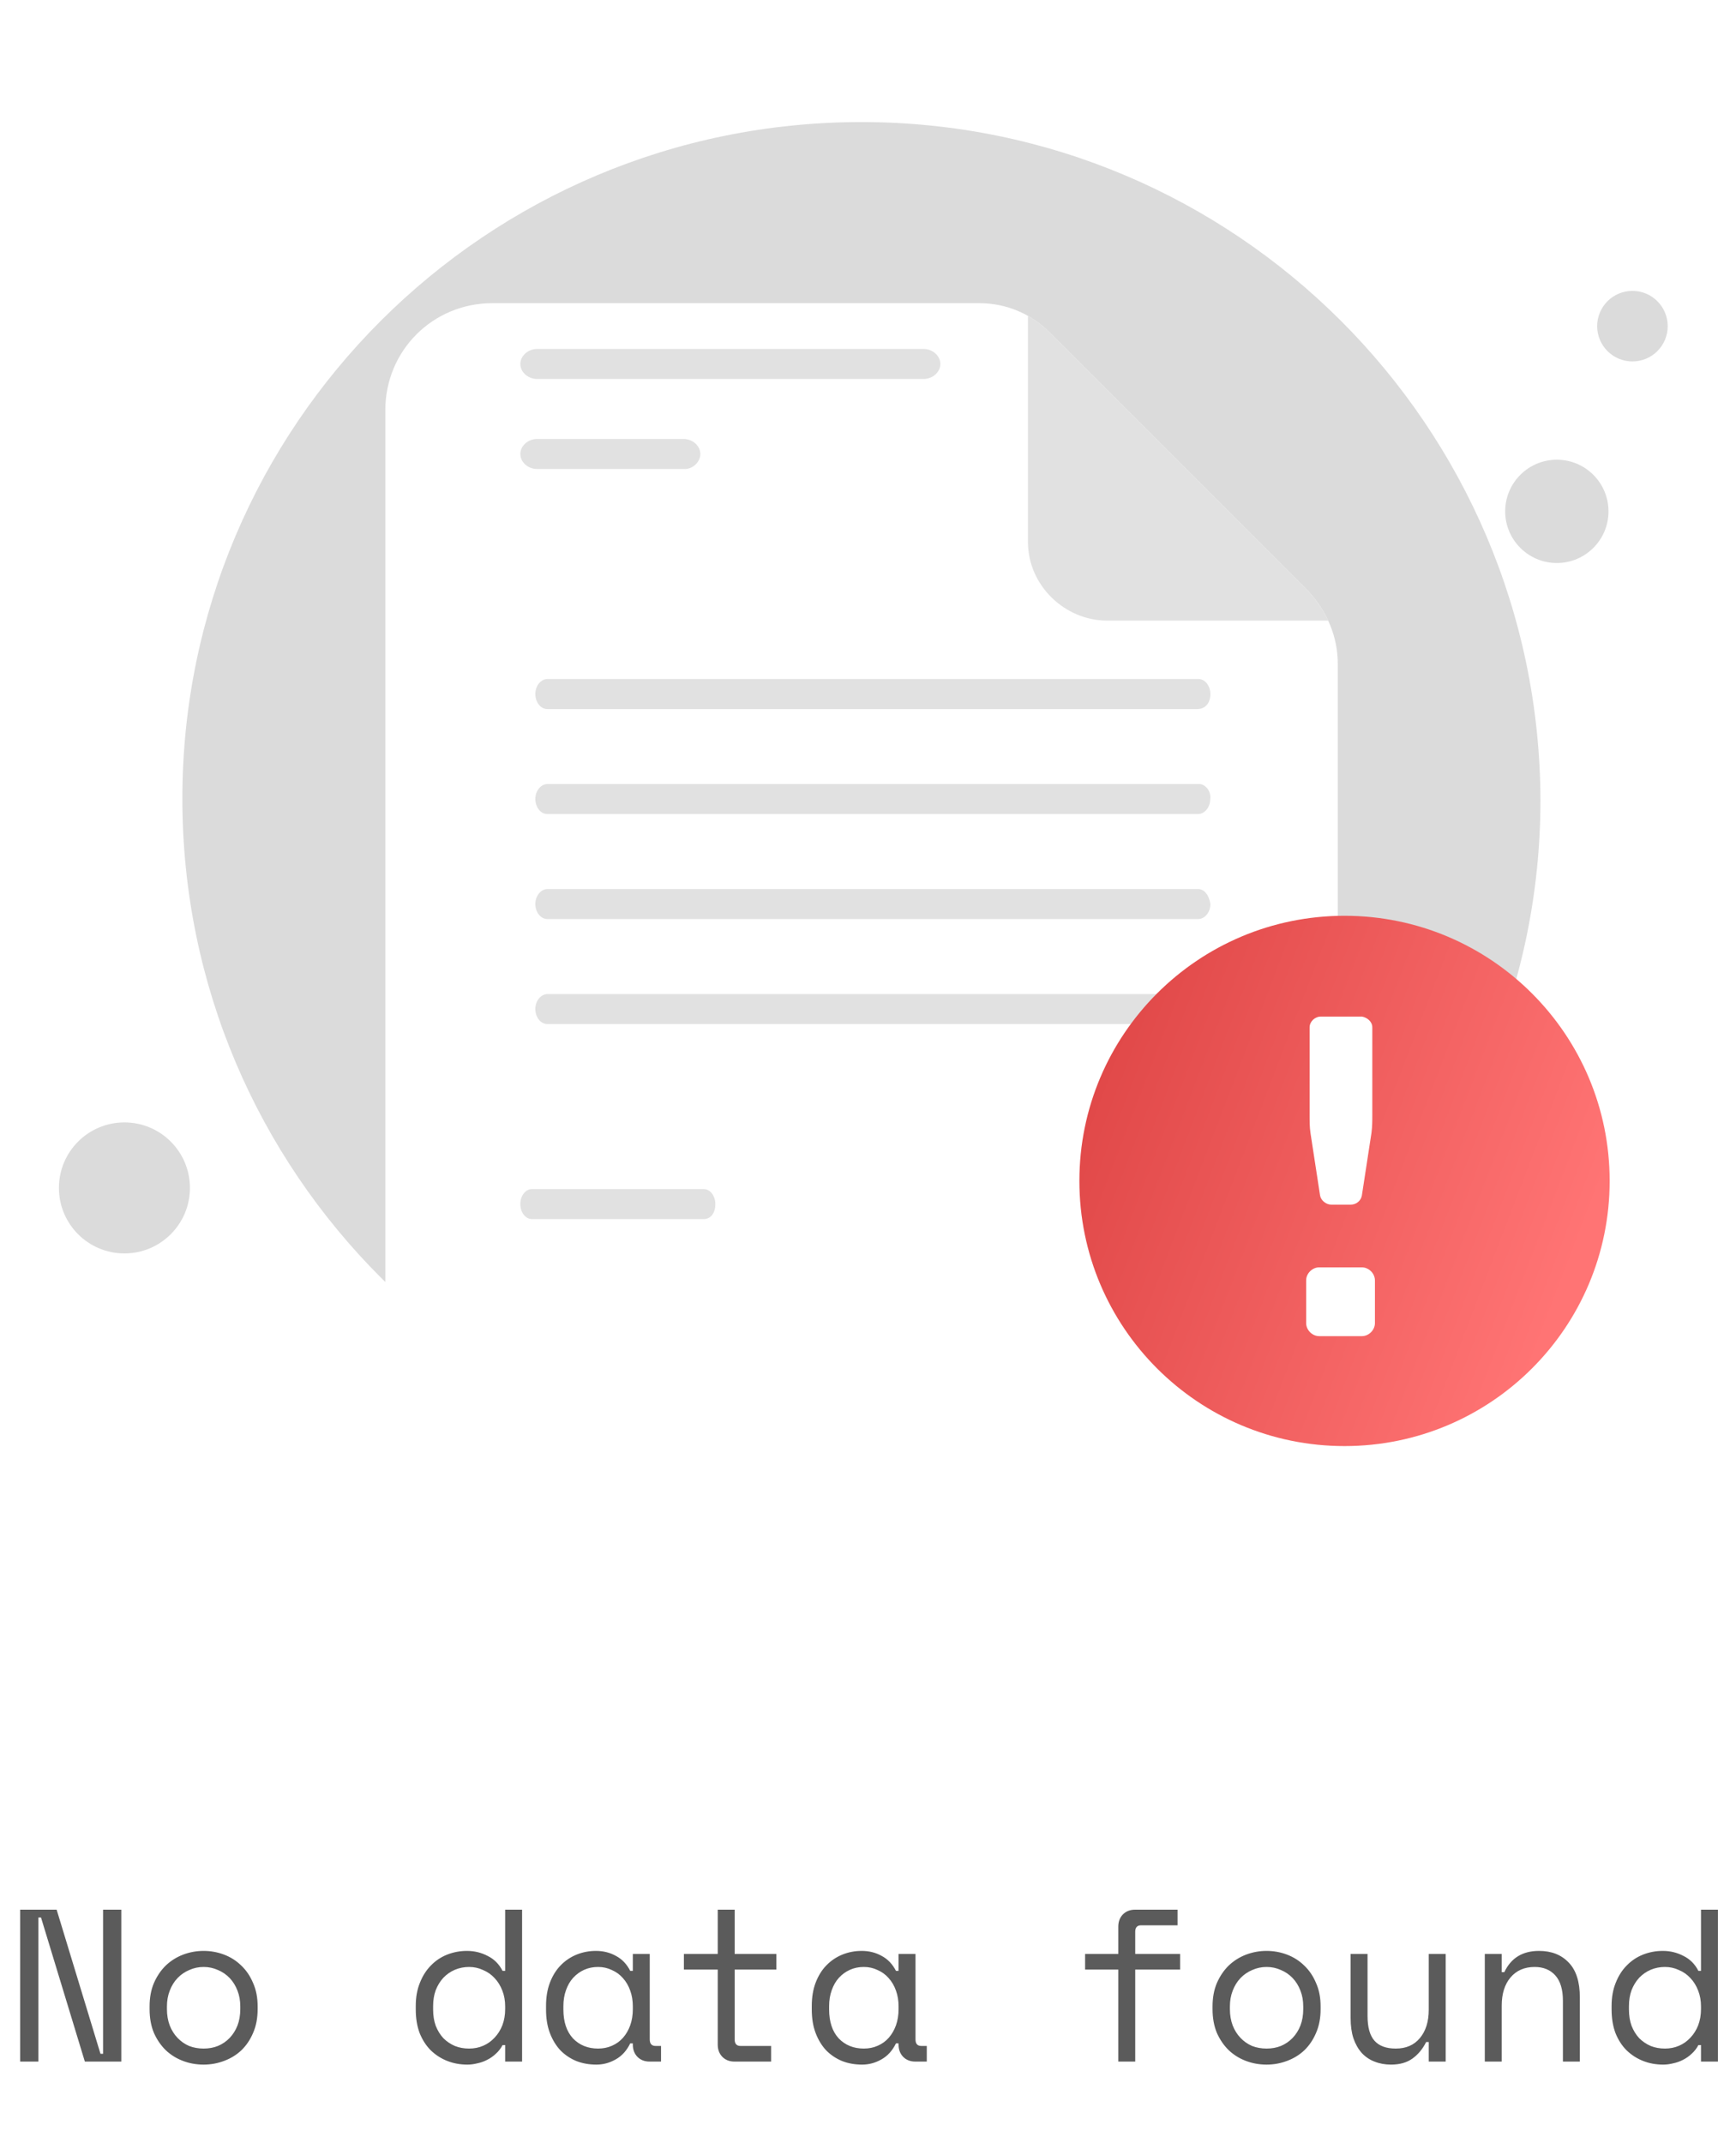 <svg width="128" height="158" viewBox="0 0 128 158" fill="none" xmlns="http://www.w3.org/2000/svg">
<path d="M63.514 108.857C91.103 108.857 113.582 86.471 113.582 58.975C113.489 31.387 91.103 9 63.514 9C35.833 9 13.446 31.387 13.446 58.882C13.446 86.471 35.833 108.857 63.514 108.857Z" fill="#DBDBDB"/>
<path d="M114.79 41.511C116.893 41.511 118.598 39.806 118.598 37.703C118.598 35.6 116.893 33.895 114.79 33.895C112.687 33.895 110.981 35.6 110.981 37.703C110.981 39.806 112.687 41.511 114.79 41.511Z" fill="#DBDBDB"/>
<path d="M120.364 26.649C121.8 26.649 122.965 25.485 122.965 24.048C122.965 22.612 121.8 21.447 120.364 21.447C118.927 21.447 117.763 22.612 117.763 24.048C117.763 25.485 118.927 26.649 120.364 26.649Z" fill="#DBDBDB"/>
<path d="M9.174 92.415C11.842 92.415 14.004 90.253 14.004 87.585C14.004 84.918 11.842 82.755 9.174 82.755C6.506 82.755 4.344 84.918 4.344 87.585C4.344 90.253 6.506 92.415 9.174 92.415Z" fill="#DBDBDB"/>
<g filter="url(#filter0_d_12_2331)">
<path d="M98.639 37.954V98.454C98.639 102.862 95.143 106.359 90.735 106.359H36.315C31.906 106.359 28.41 102.862 28.41 98.454V19.256C28.41 14.848 31.906 11.352 36.315 11.352H72.189C74.166 11.352 75.99 12.112 77.358 13.48L96.511 32.633C97.879 34.153 98.639 35.977 98.639 37.954Z" fill="white"/>
</g>
<g filter="url(#filter1_d_12_2331)">
<path d="M75.794 12.289V28.953C75.794 32.178 78.524 34.757 81.626 34.757H97.929C97.577 34.001 97.1 33.289 96.511 32.633L77.357 13.48C76.886 13.009 76.361 12.61 75.794 12.289Z" fill="#E1E1E1"/>
</g>
<path d="M51.893 89.884H39.217C38.744 89.884 38.365 89.381 38.365 88.778C38.365 88.174 38.744 87.671 39.217 87.671H51.893C52.366 87.671 52.744 88.174 52.744 88.778C52.744 89.481 52.366 89.884 51.893 89.884Z" fill="#E1E1E1"/>
<path d="M68.104 27.943H39.596C38.934 27.943 38.365 27.432 38.365 26.837C38.365 26.241 38.934 25.73 39.596 25.73H68.104C68.767 25.73 69.336 26.241 69.336 26.837C69.336 27.432 68.767 27.943 68.104 27.943Z" fill="#E1E1E1"/>
<path d="M50.509 34.579H39.589C38.93 34.579 38.365 34.069 38.365 33.473C38.365 32.878 38.93 32.367 39.589 32.367H50.414C51.073 32.367 51.638 32.878 51.638 33.473C51.638 34.069 51.073 34.579 50.509 34.579Z" fill="#E1E1E1"/>
<path d="M88.351 73.292H55.109H51.445H40.364C39.917 73.292 39.471 73.753 39.471 74.398C39.471 74.951 39.828 75.504 40.364 75.504H51.445H55.109H88.351C88.798 75.504 89.245 75.043 89.245 74.398C89.155 73.753 88.798 73.292 88.351 73.292Z" fill="#E1E1E1"/>
<path d="M88.349 65.549H75.995H71.788H40.366C39.918 65.549 39.471 66.01 39.471 66.655C39.471 67.208 39.829 67.761 40.366 67.761H71.788H75.995H88.349C88.797 67.761 89.245 67.301 89.245 66.655C89.155 66.01 88.797 65.549 88.349 65.549Z" fill="#E1E1E1"/>
<path d="M88.43 57.807H85.22H82.009H40.362C39.917 57.807 39.471 58.268 39.471 58.913C39.471 59.466 39.827 60.019 40.362 60.019H82.009H85.577H88.341C88.787 60.019 89.233 59.558 89.233 58.913C89.322 58.36 88.876 57.807 88.43 57.807Z" fill="#E1E1E1"/>
<path d="M88.36 50.065H78.017H75.453H40.355C39.913 50.065 39.471 50.525 39.471 51.17C39.471 51.724 39.824 52.277 40.355 52.277H75.453H78.017H88.272C88.891 52.277 89.245 51.816 89.245 51.17C89.245 50.617 88.891 50.065 88.36 50.065Z" fill="#E1E1E1"/>
<path d="M99.135 106.619C109.932 106.619 118.684 97.867 118.684 87.07C118.684 76.273 109.932 67.521 99.135 67.521C88.338 67.521 79.586 76.273 79.586 87.07C79.586 97.867 88.338 106.619 99.135 106.619Z" fill="url(#paint0_linear_12_2331)"/>
<path d="M101.184 75.75V82.192C101.184 82.622 101.184 83.052 101.12 83.542L100.414 88.144C100.349 88.513 100.028 88.819 99.579 88.819H98.166C97.781 88.819 97.396 88.513 97.332 88.144L96.626 83.542C96.561 83.113 96.561 82.683 96.561 82.192V75.75C96.561 75.32 96.947 74.952 97.396 74.952H100.414C100.799 75.013 101.184 75.32 101.184 75.75Z" fill="white"/>
<path d="M100.414 98.514H97.269C96.755 98.514 96.306 98.064 96.306 97.551V94.405C96.306 93.891 96.755 93.442 97.269 93.442H100.414C100.928 93.442 101.377 93.891 101.377 94.405V97.551C101.377 98.064 100.928 98.514 100.414 98.514Z" fill="white"/>
<path opacity="0.8" d="M7.408 151.424H7.6V140.8H8.944V152H6.256L3.024 141.376H2.832V152H1.488V140.8H4.176L7.408 151.424ZM18.997 148.128C18.997 148.789 18.885 149.376 18.661 149.888C18.448 150.389 18.16 150.816 17.797 151.168C17.434 151.509 17.008 151.771 16.517 151.952C16.037 152.133 15.536 152.224 15.013 152.224C14.48 152.224 13.973 152.133 13.493 151.952C13.013 151.771 12.592 151.509 12.229 151.168C11.867 150.816 11.573 150.389 11.349 149.888C11.136 149.376 11.029 148.789 11.029 148.128V147.936C11.029 147.285 11.136 146.709 11.349 146.208C11.573 145.696 11.867 145.264 12.229 144.912C12.602 144.56 13.029 144.293 13.509 144.112C13.989 143.931 14.491 143.84 15.013 143.84C15.536 143.84 16.037 143.931 16.517 144.112C16.997 144.293 17.419 144.56 17.781 144.912C18.154 145.264 18.448 145.696 18.661 146.208C18.885 146.709 18.997 147.285 18.997 147.936V148.128ZM15.013 151.04C15.397 151.04 15.749 150.976 16.069 150.848C16.4 150.709 16.688 150.512 16.933 150.256C17.178 150 17.37 149.696 17.509 149.344C17.648 148.981 17.717 148.576 17.717 148.128V147.936C17.717 147.509 17.648 147.12 17.509 146.768C17.37 146.405 17.178 146.096 16.933 145.84C16.688 145.584 16.4 145.387 16.069 145.248C15.739 145.099 15.386 145.024 15.013 145.024C14.64 145.024 14.288 145.099 13.957 145.248C13.627 145.387 13.338 145.584 13.093 145.84C12.848 146.096 12.656 146.405 12.517 146.768C12.379 147.12 12.309 147.509 12.309 147.936V148.128C12.309 148.576 12.379 148.981 12.517 149.344C12.656 149.696 12.848 150 13.093 150.256C13.338 150.512 13.621 150.709 13.941 150.848C14.272 150.976 14.629 151.04 15.013 151.04ZM37.247 150.784H37.055C36.927 151.029 36.762 151.243 36.559 151.424C36.367 151.605 36.154 151.755 35.919 151.872C35.695 151.989 35.455 152.075 35.199 152.128C34.943 152.192 34.698 152.224 34.463 152.224C33.93 152.224 33.434 152.133 32.975 151.952C32.516 151.771 32.111 151.509 31.759 151.168C31.418 150.827 31.146 150.405 30.943 149.904C30.751 149.392 30.655 148.811 30.655 148.16V147.904C30.655 147.264 30.756 146.693 30.959 146.192C31.162 145.68 31.434 145.253 31.775 144.912C32.116 144.56 32.516 144.293 32.975 144.112C33.434 143.931 33.919 143.84 34.431 143.84C34.975 143.84 35.482 143.963 35.951 144.208C36.431 144.443 36.799 144.811 37.055 145.312H37.247V140.8H38.495V152H37.247V150.784ZM34.591 151.04C34.964 151.04 35.311 150.971 35.631 150.832C35.951 150.693 36.228 150.496 36.463 150.24C36.708 149.984 36.9 149.68 37.039 149.328C37.178 148.965 37.247 148.565 37.247 148.128V147.936C37.247 147.509 37.178 147.12 37.039 146.768C36.9 146.405 36.708 146.096 36.463 145.84C36.228 145.584 35.946 145.387 35.615 145.248C35.295 145.099 34.954 145.024 34.591 145.024C34.218 145.024 33.866 145.093 33.535 145.232C33.215 145.371 32.932 145.568 32.687 145.824C32.452 146.08 32.266 146.384 32.127 146.736C31.999 147.088 31.935 147.477 31.935 147.904V148.16C31.935 148.608 31.999 149.008 32.127 149.36C32.266 149.712 32.452 150.016 32.687 150.272C32.932 150.517 33.215 150.709 33.535 150.848C33.855 150.976 34.207 151.04 34.591 151.04ZM46.66 150.656H46.468C46.212 151.189 45.855 151.584 45.396 151.84C44.948 152.096 44.473 152.224 43.972 152.224C43.449 152.224 42.964 152.139 42.516 151.968C42.068 151.787 41.673 151.525 41.332 151.184C41.001 150.832 40.74 150.405 40.548 149.904C40.356 149.403 40.26 148.821 40.26 148.16V147.904C40.26 147.253 40.356 146.677 40.548 146.176C40.74 145.675 41.001 145.253 41.332 144.912C41.673 144.56 42.068 144.293 42.516 144.112C42.964 143.931 43.438 143.84 43.94 143.84C44.484 143.84 44.974 143.963 45.412 144.208C45.86 144.443 46.212 144.811 46.468 145.312H46.66V144.064H47.908V150.368C47.908 150.688 48.052 150.848 48.34 150.848H48.74V152H47.892C47.529 152 47.23 151.883 46.996 151.648C46.772 151.413 46.66 151.115 46.66 150.752V150.656ZM44.1 151.04C44.473 151.04 44.815 150.971 45.124 150.832C45.444 150.693 45.716 150.496 45.94 150.24C46.164 149.984 46.34 149.68 46.468 149.328C46.596 148.965 46.66 148.565 46.66 148.128V147.936C46.66 147.509 46.596 147.12 46.468 146.768C46.34 146.405 46.158 146.096 45.924 145.84C45.7 145.584 45.428 145.387 45.108 145.248C44.798 145.099 44.462 145.024 44.1 145.024C43.727 145.024 43.385 145.093 43.076 145.232C42.767 145.371 42.495 145.568 42.26 145.824C42.036 146.069 41.86 146.373 41.732 146.736C41.604 147.088 41.54 147.477 41.54 147.904V148.16C41.54 149.067 41.775 149.776 42.244 150.288C42.724 150.789 43.343 151.04 44.1 151.04ZM50.425 144.064H52.921V140.8H54.169V144.064H57.241V145.216H54.169V150.368C54.169 150.688 54.313 150.848 54.601 150.848H56.857V152H54.153C53.79 152 53.491 151.883 53.257 151.648C53.033 151.413 52.921 151.115 52.921 150.752V145.216H50.425V144.064ZM66.254 150.656H66.062C65.806 151.189 65.448 151.584 64.99 151.84C64.542 152.096 64.067 152.224 63.566 152.224C63.043 152.224 62.558 152.139 62.11 151.968C61.662 151.787 61.267 151.525 60.926 151.184C60.595 150.832 60.334 150.405 60.142 149.904C59.95 149.403 59.854 148.821 59.854 148.16V147.904C59.854 147.253 59.95 146.677 60.142 146.176C60.334 145.675 60.595 145.253 60.926 144.912C61.267 144.56 61.662 144.293 62.11 144.112C62.558 143.931 63.032 143.84 63.534 143.84C64.078 143.84 64.568 143.963 65.006 144.208C65.454 144.443 65.806 144.811 66.062 145.312H66.254V144.064H67.502V150.368C67.502 150.688 67.646 150.848 67.934 150.848H68.334V152H67.486C67.123 152 66.824 151.883 66.59 151.648C66.366 151.413 66.254 151.115 66.254 150.752V150.656ZM63.694 151.04C64.067 151.04 64.408 150.971 64.718 150.832C65.038 150.693 65.31 150.496 65.534 150.24C65.758 149.984 65.934 149.68 66.062 149.328C66.19 148.965 66.254 148.565 66.254 148.128V147.936C66.254 147.509 66.19 147.12 66.062 146.768C65.934 146.405 65.752 146.096 65.518 145.84C65.294 145.584 65.022 145.387 64.702 145.248C64.392 145.099 64.056 145.024 63.694 145.024C63.32 145.024 62.979 145.093 62.67 145.232C62.36 145.371 62.088 145.568 61.854 145.824C61.63 146.069 61.454 146.373 61.326 146.736C61.198 147.088 61.134 147.477 61.134 147.904V148.16C61.134 149.067 61.368 149.776 61.838 150.288C62.318 150.789 62.936 151.04 63.694 151.04ZM80.007 144.064H82.455V142.048C82.455 141.685 82.567 141.387 82.791 141.152C83.026 140.917 83.325 140.8 83.687 140.8H86.823V141.952H84.135C83.847 141.952 83.703 142.112 83.703 142.432V144.064H87.015V145.216H83.703V152H82.455V145.216H80.007V144.064ZM97.372 148.128C97.372 148.789 97.26 149.376 97.036 149.888C96.823 150.389 96.535 150.816 96.172 151.168C95.809 151.509 95.383 151.771 94.892 151.952C94.412 152.133 93.911 152.224 93.388 152.224C92.855 152.224 92.348 152.133 91.868 151.952C91.388 151.771 90.967 151.509 90.604 151.168C90.242 150.816 89.948 150.389 89.724 149.888C89.511 149.376 89.404 148.789 89.404 148.128V147.936C89.404 147.285 89.511 146.709 89.724 146.208C89.948 145.696 90.242 145.264 90.604 144.912C90.978 144.56 91.404 144.293 91.884 144.112C92.364 143.931 92.865 143.84 93.388 143.84C93.911 143.84 94.412 143.931 94.892 144.112C95.372 144.293 95.793 144.56 96.156 144.912C96.529 145.264 96.823 145.696 97.036 146.208C97.26 146.709 97.372 147.285 97.372 147.936V148.128ZM93.388 151.04C93.772 151.04 94.124 150.976 94.444 150.848C94.775 150.709 95.063 150.512 95.308 150.256C95.553 150 95.746 149.696 95.884 149.344C96.023 148.981 96.092 148.576 96.092 148.128V147.936C96.092 147.509 96.023 147.12 95.884 146.768C95.746 146.405 95.553 146.096 95.308 145.84C95.063 145.584 94.775 145.387 94.444 145.248C94.114 145.099 93.761 145.024 93.388 145.024C93.015 145.024 92.663 145.099 92.332 145.248C92.001 145.387 91.713 145.584 91.468 145.84C91.223 146.096 91.031 146.405 90.892 146.768C90.754 147.12 90.684 147.509 90.684 147.936V148.128C90.684 148.576 90.754 148.981 90.892 149.344C91.031 149.696 91.223 150 91.468 150.256C91.713 150.512 91.996 150.709 92.316 150.848C92.647 150.976 93.004 151.04 93.388 151.04ZM105.345 144.064H106.593V152H105.345V150.56H105.153C104.897 151.072 104.561 151.477 104.145 151.776C103.729 152.075 103.201 152.224 102.561 152.224C102.124 152.224 101.718 152.149 101.345 152C100.982 151.861 100.668 151.648 100.401 151.36C100.145 151.072 99.942 150.715 99.793 150.288C99.654 149.861 99.585 149.365 99.585 148.8V144.064H100.833V148.64C100.833 149.472 101.004 150.08 101.345 150.464C101.686 150.848 102.209 151.04 102.913 151.04C103.67 151.04 104.262 150.784 104.689 150.272C105.126 149.749 105.345 149.056 105.345 148.192V144.064ZM110.726 152H109.478V144.064H110.726V145.408H110.918C111.409 144.363 112.262 143.84 113.478 143.84C114.395 143.84 115.126 144.128 115.67 144.704C116.214 145.269 116.486 146.123 116.486 147.264V152H115.238V147.52C115.238 146.688 115.051 146.064 114.678 145.648C114.305 145.232 113.798 145.024 113.158 145.024C112.401 145.024 111.803 145.285 111.366 145.808C110.939 146.32 110.726 147.008 110.726 147.872V152ZM125.419 150.784H125.227C125.099 151.029 124.933 151.243 124.731 151.424C124.539 151.605 124.325 151.755 124.091 151.872C123.867 151.989 123.627 152.075 123.371 152.128C123.115 152.192 122.869 152.224 122.635 152.224C122.101 152.224 121.605 152.133 121.147 151.952C120.688 151.771 120.283 151.509 119.931 151.168C119.589 150.827 119.317 150.405 119.115 149.904C118.923 149.392 118.827 148.811 118.827 148.16V147.904C118.827 147.264 118.928 146.693 119.131 146.192C119.333 145.68 119.605 145.253 119.947 144.912C120.288 144.56 120.688 144.293 121.147 144.112C121.605 143.931 122.091 143.84 122.603 143.84C123.147 143.84 123.653 143.963 124.123 144.208C124.603 144.443 124.971 144.811 125.227 145.312H125.419V140.8H126.667V152H125.419V150.784ZM122.763 151.04C123.136 151.04 123.483 150.971 123.803 150.832C124.123 150.693 124.4 150.496 124.635 150.24C124.88 149.984 125.072 149.68 125.211 149.328C125.349 148.965 125.419 148.565 125.419 148.128V147.936C125.419 147.509 125.349 147.12 125.211 146.768C125.072 146.405 124.88 146.096 124.635 145.84C124.4 145.584 124.117 145.387 123.787 145.248C123.467 145.099 123.125 145.024 122.763 145.024C122.389 145.024 122.037 145.093 121.707 145.232C121.387 145.371 121.104 145.568 120.859 145.824C120.624 146.08 120.437 146.384 120.299 146.736C120.171 147.088 120.107 147.477 120.107 147.904V148.16C120.107 148.608 120.171 149.008 120.299 149.36C120.437 149.712 120.624 150.016 120.859 150.272C121.104 150.517 121.387 150.709 121.707 150.848C122.027 150.976 122.379 151.04 122.763 151.04Z" fill="#333"/>
<defs>
<filter id="filter0_d_12_2331" x="6.41" y="0.352" width="114.229" height="139.007" filterUnits="userSpaceOnUse" color-interpolation-filters="sRGB">
<feFlood flood-opacity="0" result="BackgroundImageFix"/>
<feColorMatrix in="SourceAlpha" type="matrix" values="0 0 0 0 0 0 0 0 0 0 0 0 0 0 0 0 0 0 127 0" result="hardAlpha"/>
<feOffset dy="11"/>
<feGaussianBlur stdDeviation="11"/>
<feColorMatrix type="matrix" values="0 0 0 0 0.398 0 0 0 0 0.477 0 0 0 0 0.575 0 0 0 0.27 0"/>
<feBlend mode="normal" in2="BackgroundImageFix" result="effect1_dropShadow_12_2331"/>
<feBlend mode="normal" in="SourceGraphic" in2="effect1_dropShadow_12_2331" result="shape"/>
</filter>
<filter id="filter1_d_12_2331" x="53.794" y="1.289" width="66.135" height="66.468" filterUnits="userSpaceOnUse" color-interpolation-filters="sRGB">
<feFlood flood-opacity="0" result="BackgroundImageFix"/>
<feColorMatrix in="SourceAlpha" type="matrix" values="0 0 0 0 0 0 0 0 0 0 0 0 0 0 0 0 0 0 127 0" result="hardAlpha"/>
<feOffset dy="11"/>
<feGaussianBlur stdDeviation="11"/>
<feColorMatrix type="matrix" values="0 0 0 0 0.504 0 0 0 0 0.504 0 0 0 0 0.504 0 0 0 0.27 0"/>
<feBlend mode="normal" in2="BackgroundImageFix" result="effect1_dropShadow_12_2331"/>
<feBlend mode="normal" in="SourceGraphic" in2="effect1_dropShadow_12_2331" result="shape"/>
</filter>
<linearGradient id="paint0_linear_12_2331" x1="76.069" y1="78.655" x2="115.724" y2="93.828" gradientUnits="userSpaceOnUse">
<stop stop-color="#DD4343"/>
<stop offset="1" stop-color="#FF7474"/>
</linearGradient>
</defs>
</svg>
